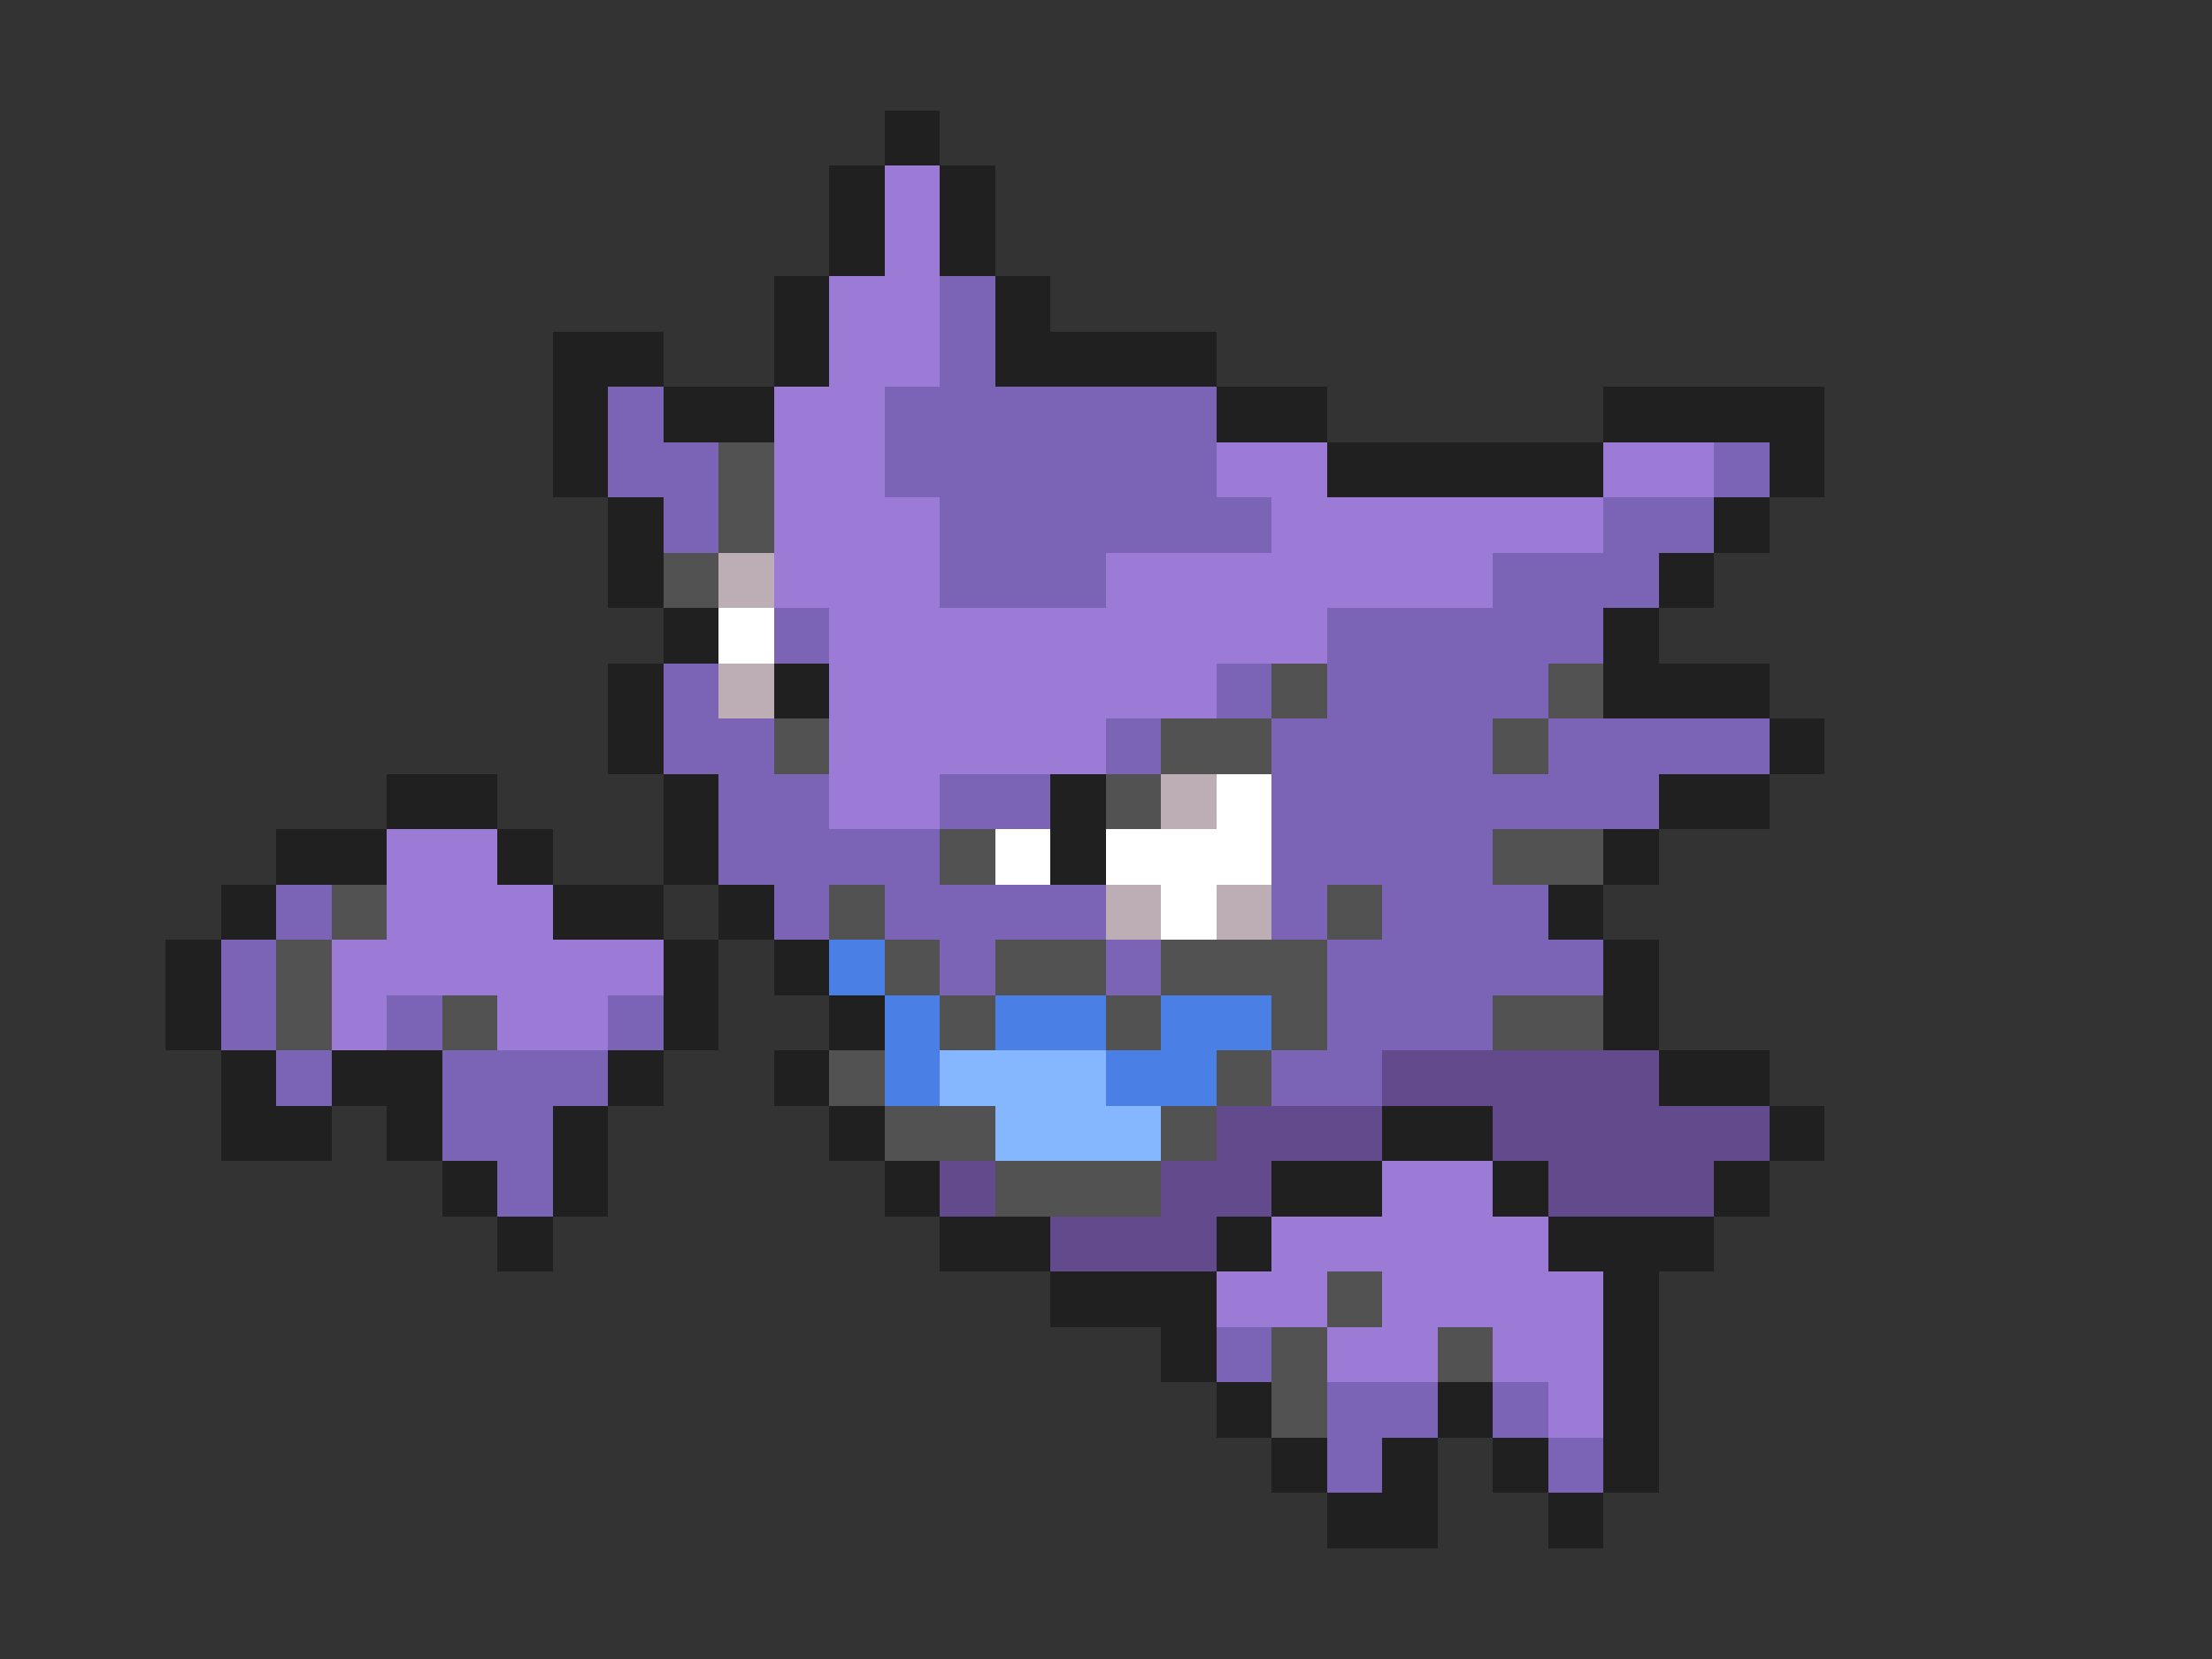 <svg xmlns="http://www.w3.org/2000/svg" viewBox="0 -0.5 40 30" shape-rendering="crispEdges">
<rect x="0" y="-0.5" width="40" height="30" fill="#333333" stroke="none"/>
<path stroke="#202020" d="M16 2h1M15 3h1M17 3h1M15 4h1M17 4h1M14 5h1M18 5h1M10 6h2M14 6h1M18 6h4M10 7h1M12 7h2M22 7h2M29 7h4M10 8h1M24 8h5M32 8h1M11 9h1M31 9h1M11 10h1M30 10h1M12 11h1M29 11h1M11 12h1M14 12h1M29 12h3M11 13h1M32 13h1M7 14h2M12 14h1M19 14h1M30 14h2M5 15h2M9 15h1M12 15h1M19 15h1M29 15h1M4 16h1M10 16h2M13 16h1M28 16h1M3 17h1M12 17h1M14 17h1M29 17h1M3 18h1M12 18h1M15 18h1M29 18h1M4 19h1M6 19h2M11 19h1M14 19h1M30 19h2M4 20h2M7 20h1M10 20h1M15 20h1M25 20h2M32 20h1M8 21h1M10 21h1M16 21h1M23 21h2M27 21h1M31 21h1M9 22h1M17 22h2M22 22h1M28 22h3M19 23h3M29 23h1M21 24h1M29 24h1M22 25h1M26 25h1M29 25h1M23 26h1M25 26h1M27 26h1M29 26h1M24 27h2M28 27h1" />
<path stroke="#9c7bd6" d="M16 3h1M16 4h1M15 5h2M15 6h2M14 7h2M14 8h2M22 8h2M29 8h2M14 9h3M23 9h6M14 10h3M20 10h7M15 11h9M15 12h7M15 13h5M15 14h2M7 15h2M7 16h3M6 17h6M6 18h1M9 18h2M25 21h2M23 22h5M22 23h2M25 23h4M24 24h2M27 24h2M28 25h1" />
<path stroke="#7b63b5" d="M17 5h1M17 6h1M11 7h1M16 7h6M11 8h2M16 8h6M31 8h1M12 9h1M17 9h6M29 9h2M17 10h3M27 10h3M14 11h1M24 11h5M12 12h1M22 12h1M24 12h4M12 13h2M20 13h1M23 13h4M28 13h4M13 14h2M17 14h2M23 14h7M13 15h4M23 15h4M5 16h1M14 16h1M16 16h4M23 16h1M25 16h3M4 17h1M17 17h1M20 17h1M24 17h5M4 18h1M7 18h1M11 18h1M24 18h3M5 19h1M8 19h3M23 19h2M8 20h2M9 21h1M22 24h1M24 25h2M27 25h1M24 26h1M28 26h1" />
<path stroke="#525252" d="M13 8h1M13 9h1M12 10h1M23 12h1M28 12h1M14 13h1M21 13h2M27 13h1M20 14h1M17 15h1M27 15h2M6 16h1M15 16h1M24 16h1M5 17h1M16 17h1M18 17h2M21 17h3M5 18h1M8 18h1M17 18h1M20 18h1M23 18h1M27 18h2M15 19h1M22 19h1M16 20h2M21 20h1M18 21h3M24 23h1M23 24h1M26 24h1M23 25h1" />
<path stroke="#bdadb5" d="M13 10h1M13 12h1M21 14h1M20 16h1M22 16h1" />
<path stroke="#ffffff" d="M13 11h1M22 14h1M18 15h1M20 15h3M21 16h1" />
<path stroke="#4a80e5" d="M15 17h1M16 18h1M18 18h2M21 18h2M16 19h1M20 19h2" />
<path stroke="#84b7ff" d="M17 19h3M18 20h3" />
<path stroke="#634a8c" d="M25 19h5M22 20h3M27 20h5M17 21h1M21 21h2M28 21h3M19 22h3" />
</svg>
